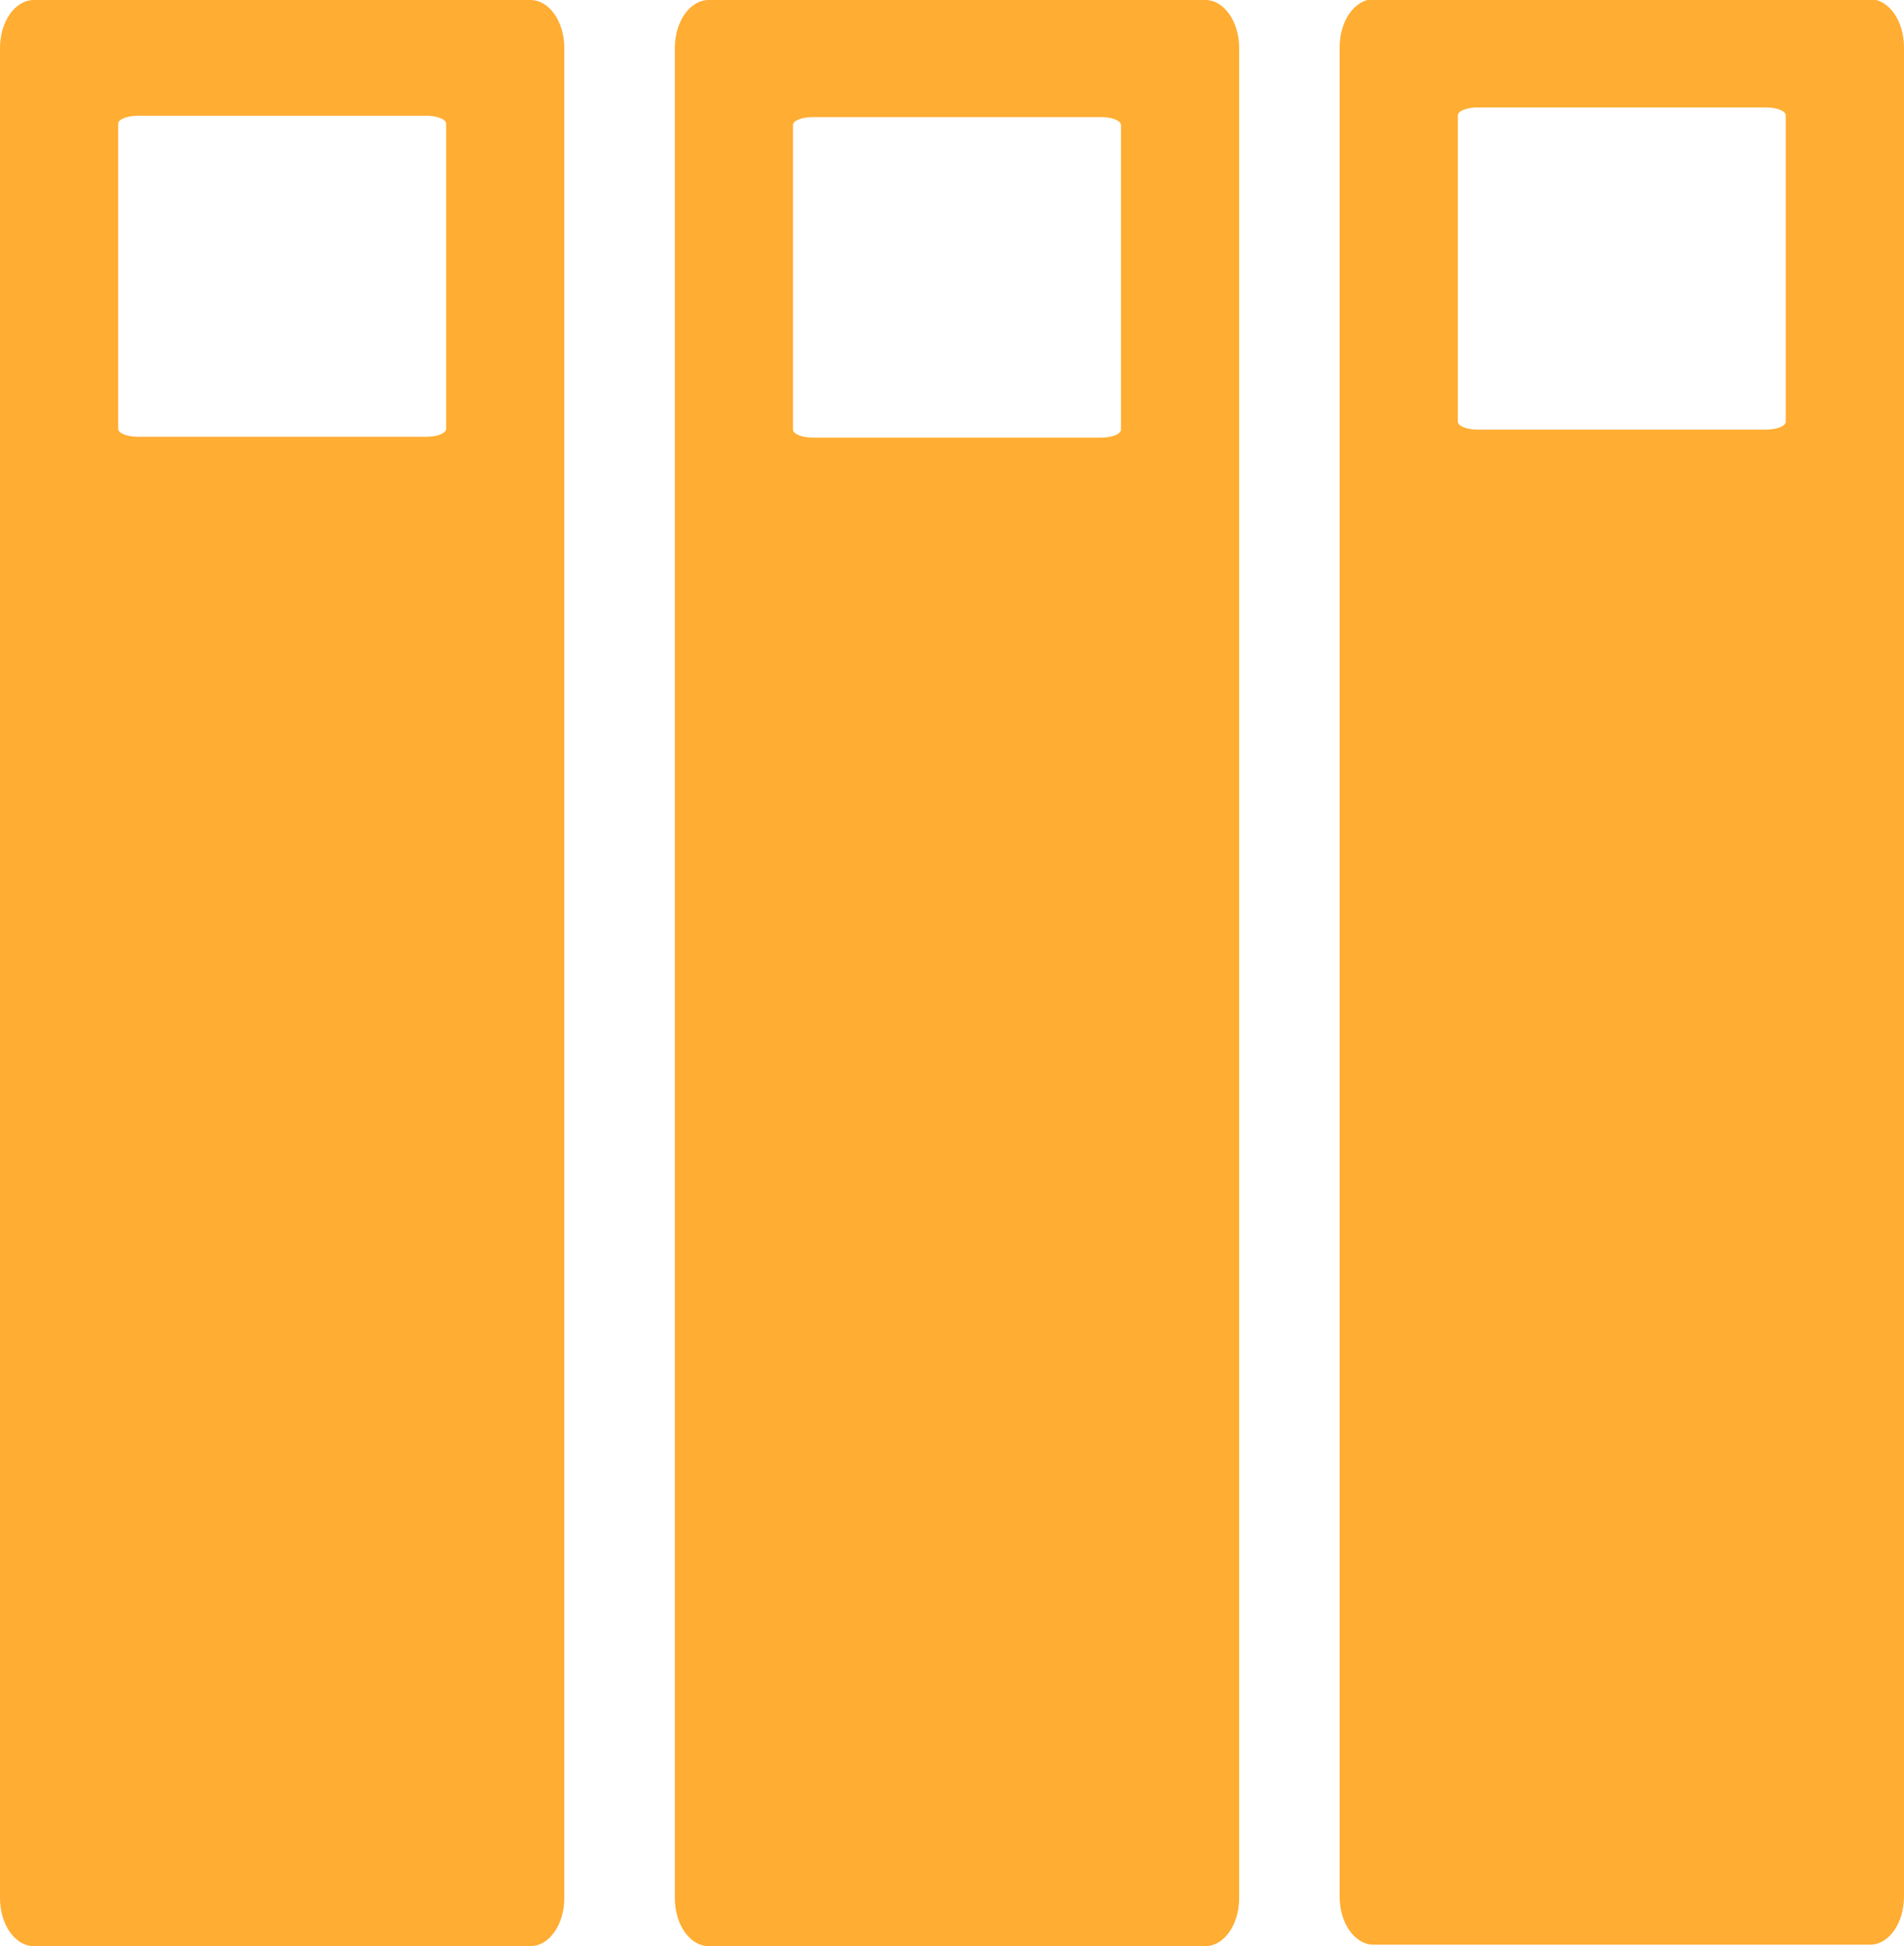 <?xml version="1.0" encoding="utf-8"?>
<!-- Generator: Adobe Illustrator 16.0.3, SVG Export Plug-In . SVG Version: 6.00 Build 0)  -->
<!DOCTYPE svg PUBLIC "-//W3C//DTD SVG 1.1//EN" "http://www.w3.org/Graphics/SVG/1.1/DTD/svg11.dtd">
<svg version="1.1" id="Layer_1" xmlns:x="http://ns.adobe.com/Extensibility/1.0/" xmlns:i="http://ns.adobe.com/AdobeIllustrator/10.0/" xmlns:graph="http://ns.adobe.com/Graphs/1.0/"
	 xmlns="http://www.w3.org/2000/svg" xmlns:xlink="http://www.w3.org/1999/xlink" xmlns:a="http://ns.adobe.com/AdobeSVGViewerExtensions/3.0/"
	 x="0px" y="0px" width="83.221px" height="85.059px" viewBox="0 0 83.221 85.059" enable-background="new 0 0 83.221 85.059"
	 xml:space="preserve">
<g id="Download_-_Orange">
</g>
<g id="Icon_2_-_Comments1">
</g>
<g id="Comments_-_Grey">
</g>
<g id="Go_to_Web">
</g>
<g id="Notepad">
</g>
<g id="Checklist">
</g>
<g id="Loading_3">
</g>
<g id="Print">
</g>
<g id="Tools">
</g>
<g id="Plus">
	<path fill="#FFAD33" d="M23.186,0H1.48C0.662,0,0,0.938,0,2.096v80.865c0,1.159,0.662,2.098,1.48,2.098h21.705
		c0.818,0,1.48-0.938,1.48-2.098V2.096C24.666,0.938,24.004,0,23.186,0z M19.5,18.743c0,0.191-0.387,0.346-0.861,0.346H6.027
		c-0.475,0-0.861-0.154-0.861-0.346V5.407c0-0.192,0.387-0.347,0.861-0.347h12.611c0.475,0,0.861,0.154,0.861,0.347V18.743z"/>
	<path fill="#FFAD33" d="M52.682,0H30.977c-0.818,0-1.48,0.938-1.48,2.097v80.865c0,1.159,0.662,2.097,1.48,2.097h21.705
		c0.818,0,1.48-0.938,1.48-2.097V2.097C54.162,0.938,53.5,0,52.682,0z M48.996,18.778c0,0.192-0.387,0.347-0.861,0.347H35.523
		c-0.475,0-0.861-0.154-0.861-0.347V5.464c0-0.191,0.387-0.347,0.861-0.347h12.611c0.475,0,0.861,0.155,0.861,0.347V18.778z"/>
	<path fill="#FFAD33" d="M81.738-0.032H60.035c-0.818,0-1.482,0.938-1.482,2.096v80.835c0,1.157,0.664,2.096,1.482,2.096h21.703
		c0.818,0,1.482-0.938,1.482-2.096V2.063C83.221,0.906,82.557-0.032,81.738-0.032z M78.053,18.428c0,0.192-0.385,0.348-0.859,0.348
		H64.58c-0.475,0-0.859-0.155-0.859-0.348V5.042c0-0.191,0.385-0.347,0.859-0.347h12.613c0.475,0,0.859,0.155,0.859,0.347V18.428z"
		/>
	<rect id="_x3C_Slice_x3E__26_" fill="none" width="83.221" height="85.059"/>
</g>
<g id="Credit_Card">
</g>
</svg>
